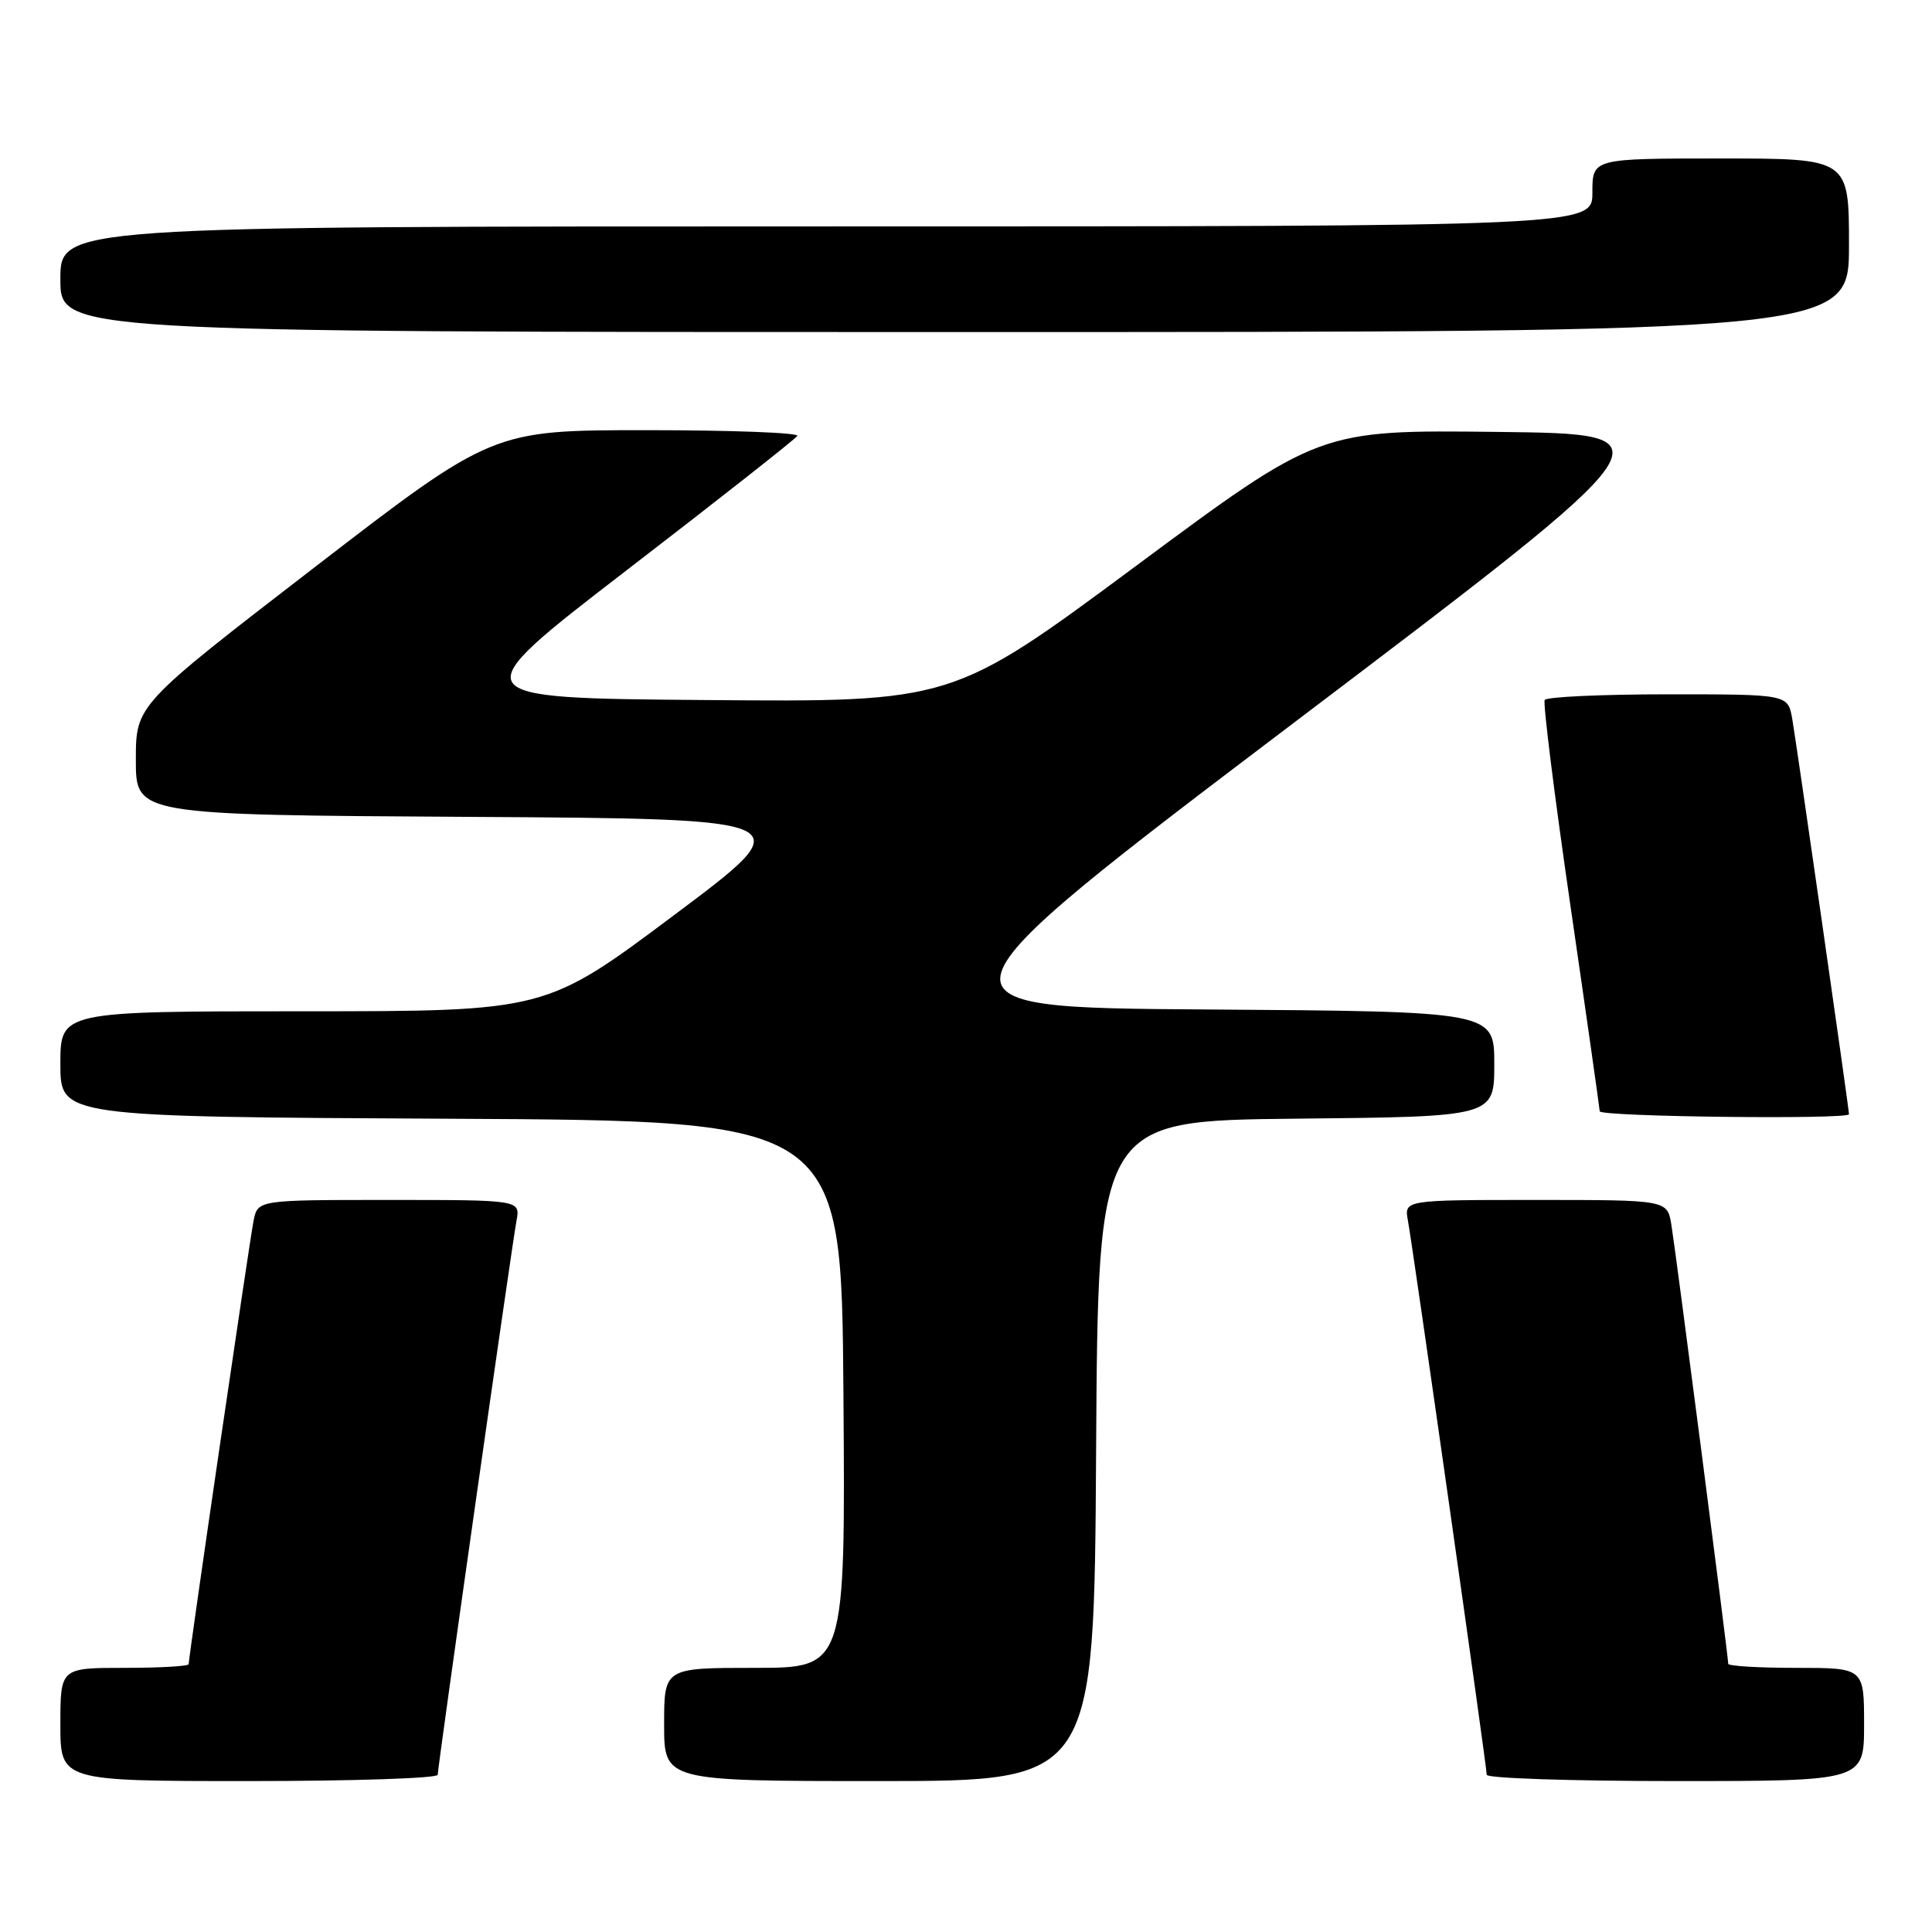 <?xml version="1.0" encoding="UTF-8" standalone="no"?>
<!DOCTYPE svg PUBLIC "-//W3C//DTD SVG 1.1//EN" "http://www.w3.org/Graphics/SVG/1.1/DTD/svg11.dtd" >
<svg xmlns="http://www.w3.org/2000/svg" xmlns:xlink="http://www.w3.org/1999/xlink" version="1.1" viewBox="0 0 256 256">
 <g >
 <path fill="currentColor"
d=" M 58.00 235.17 C 58.00 234.10 67.77 165.38 68.44 161.75 C 68.95 159.00 68.95 159.00 51.55 159.00 C 34.16 159.00 34.16 159.00 33.60 161.75 C 33.07 164.40 25.00 219.50 25.00 220.51 C 25.00 220.78 21.18 221.00 16.50 221.00 C 8.00 221.00 8.00 221.00 8.00 228.50 C 8.00 236.00 8.00 236.00 33.00 236.00 C 46.75 236.00 58.00 235.63 58.00 235.17 Z  M 145.24 192.25 C 145.50 148.50 145.50 148.50 171.75 148.23 C 198.00 147.97 198.00 147.97 198.00 141.00 C 198.00 134.02 198.00 134.02 159.82 133.76 C 121.65 133.50 121.65 133.50 171.80 95.50 C 221.96 57.50 221.96 57.50 198.39 57.23 C 174.82 56.96 174.82 56.96 150.51 75.00 C 126.19 93.03 126.19 93.03 93.61 92.76 C 61.03 92.50 61.03 92.50 83.10 75.51 C 95.24 66.17 105.39 58.18 105.65 57.76 C 105.91 57.34 96.93 57.00 85.69 57.00 C 65.27 57.00 65.27 57.00 41.63 75.21 C 18.00 93.42 18.00 93.42 18.00 100.70 C 18.00 107.98 18.00 107.98 62.19 108.24 C 106.37 108.50 106.37 108.50 89.33 121.25 C 72.30 134.00 72.30 134.00 40.15 134.00 C 8.00 134.00 8.00 134.00 8.00 140.99 C 8.00 147.98 8.00 147.98 59.75 148.24 C 111.50 148.50 111.50 148.50 111.76 184.75 C 112.02 221.00 112.02 221.00 100.01 221.00 C 88.00 221.00 88.00 221.00 88.00 228.50 C 88.00 236.00 88.00 236.00 116.49 236.00 C 144.98 236.00 144.98 236.00 145.24 192.25 Z  M 247.00 228.50 C 247.00 221.00 247.00 221.00 238.00 221.00 C 233.05 221.00 229.00 220.76 229.00 220.46 C 229.00 219.46 222.01 165.54 221.46 162.25 C 220.91 159.00 220.91 159.00 203.48 159.00 C 186.05 159.00 186.05 159.00 186.56 161.75 C 187.23 165.38 197.00 234.10 197.00 235.17 C 197.00 235.63 208.25 236.00 222.00 236.00 C 247.00 236.00 247.00 236.00 247.00 228.50 Z  M 245.00 147.64 C 245.00 146.93 238.04 98.46 237.48 95.25 C 236.91 92.00 236.91 92.00 221.01 92.00 C 212.27 92.00 204.92 92.34 204.68 92.75 C 204.44 93.16 205.97 105.42 208.09 120.00 C 210.21 134.57 211.95 146.84 211.97 147.25 C 212.00 147.98 245.00 148.36 245.00 147.64 Z  M 245.00 32.50 C 245.00 21.00 245.00 21.00 228.00 21.00 C 211.00 21.00 211.00 21.00 211.00 25.50 C 211.00 30.00 211.00 30.00 109.50 30.00 C 8.00 30.00 8.00 30.00 8.00 37.00 C 8.00 44.00 8.00 44.00 126.50 44.00 C 245.00 44.00 245.00 44.00 245.00 32.50 Z "/>
</g>
</svg>